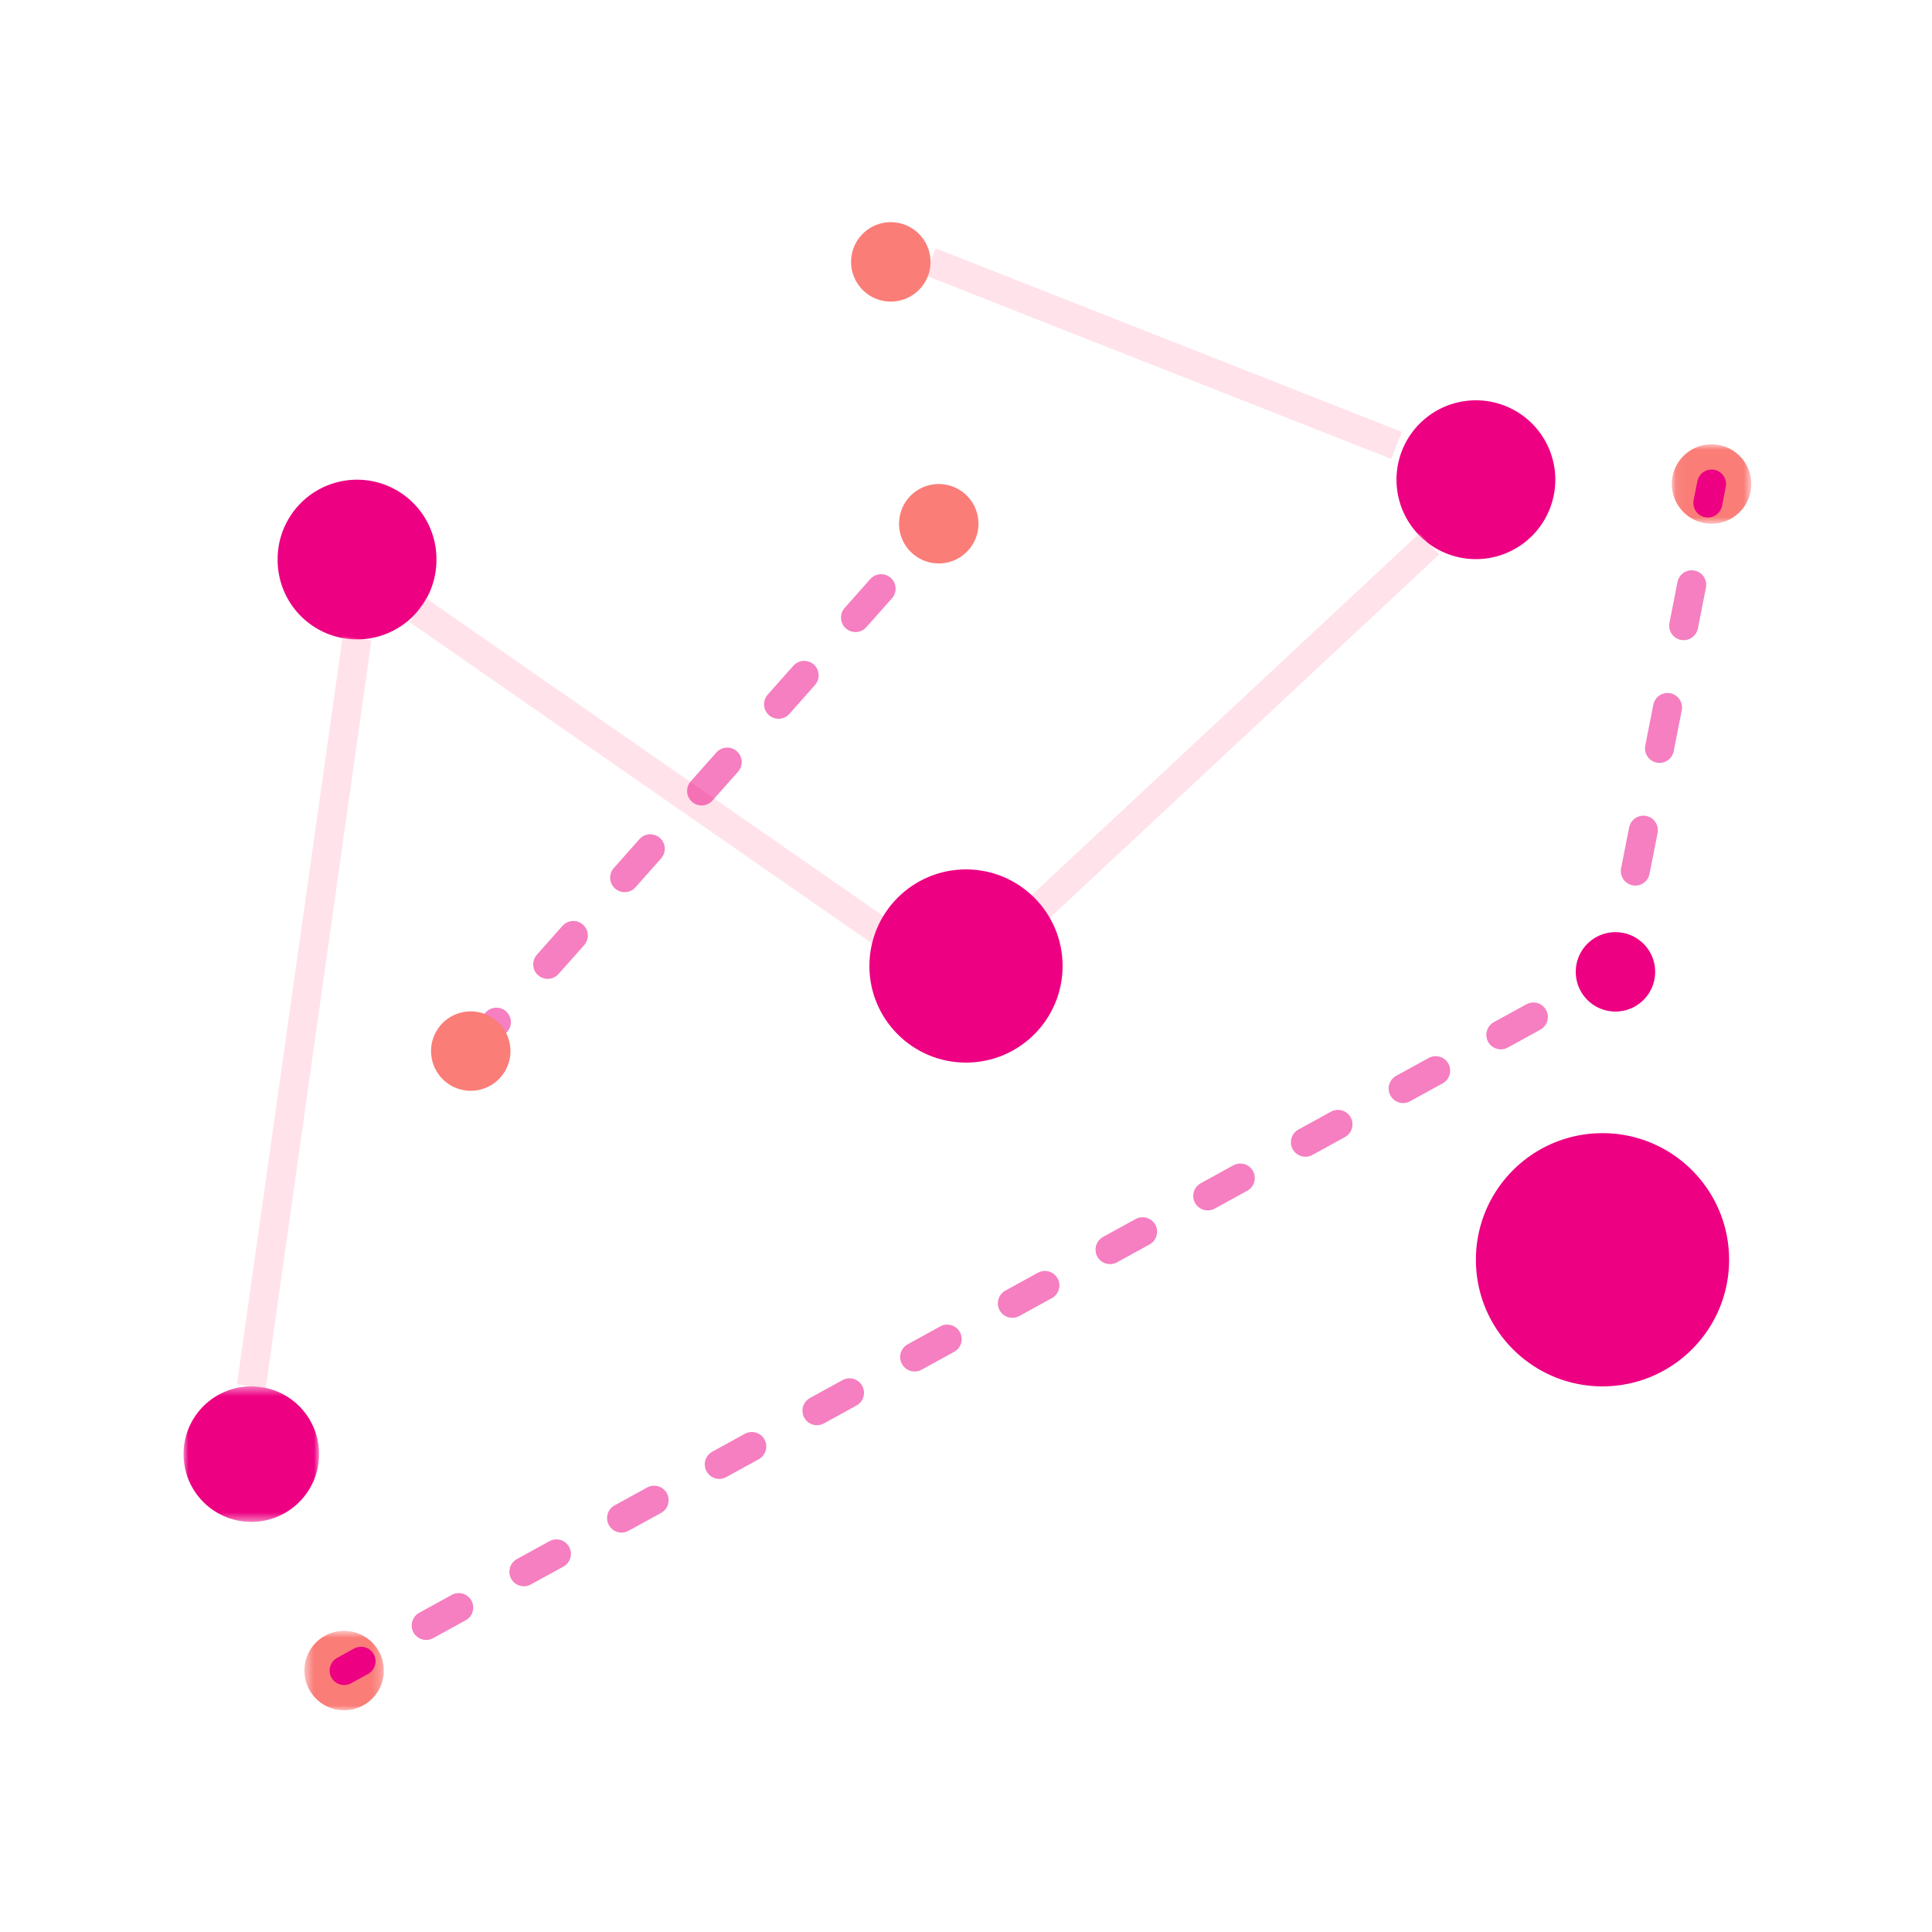 <svg width="200" height="200" viewBox="0 0 200 200" xmlns="http://www.w3.org/2000/svg" xmlns:xlink="http://www.w3.org/1999/xlink"><title>21E33ED8-304A-475A-AD01-30B3D07B2F6D</title><defs><path id="a" d="M0 .468V14.5h14.032V.468H0z"/><path id="c" d="M.512 9h8.22V.78H.512V9z"/><path id="e" d="M8.29 9.17V.95H.07v8.22h8.22z"/></defs><g fill="none" fill-rule="evenodd"><path d="M178.996 130.41c0 7.238-5.868 13.106-13.106 13.106-7.238 0-13.105-5.868-13.105-13.106 0-7.238 5.867-13.106 13.105-13.106s13.106 5.868 13.106 13.106M161.005 49.66a8.22 8.22 0 1 1-16.44 0 8.22 8.22 0 1 1 16.44 0" fill="#ED0082"/><g transform="translate(19 143.047)"><mask id="b" fill="#fff"><use xlink:href="#a"/></mask><path d="M14.032 7.484A7.016 7.016 0 1 1 0 7.484a7.016 7.016 0 0 1 14.032 0" fill="#ED0082" mask="url(#b)"/></g><path d="M45.18 57.879a8.22 8.22 0 1 1-16.439 0 8.22 8.22 0 1 1 16.44 0M171.342 100.606a4.11 4.11 0 1 1-8.22 0 4.11 4.11 0 0 1 8.22 0" fill="#ED0082"/><g transform="translate(31 168.047)"><mask id="d" fill="#fff"><use xlink:href="#c"/></mask><path d="M8.732 4.89a4.11 4.11 0 1 1-8.22 0 4.11 4.11 0 0 1 8.22 0" fill="#FA7D78" mask="url(#d)"/></g><g transform="translate(173 45.047)"><mask id="f" fill="#fff"><use xlink:href="#e"/></mask><path d="M8.29 5.06a4.11 4.11 0 1 1-8.22 0 4.11 4.11 0 0 1 8.22 0" fill="#FA7D78" mask="url(#f)"/></g><g stroke="#FFA5BE" stroke-width="3" opacity=".32"><path d="M96.325 27.11l48.24 18.996M26.016 143.516L36.96 66.098M147.96 56.303L107.59 93.98M43.249 63.167L96.26 100"/></g><path d="M35.623 172.937l1.753-.963" stroke="#ED0082" stroke-width="3" stroke-linecap="round" stroke-linejoin="round"/><path d="M44.117 168.268l117.991-64.846" stroke="#ED0082" stroke-width="3" stroke-linecap="round" stroke-linejoin="round" stroke-dasharray="3.847,7.693" opacity=".5"/><path stroke="#ED0082" stroke-width="3" stroke-linecap="round" stroke-linejoin="round" d="M165.48 101.57l1.752-.963.386-1.963"/><path d="M169.287 90.176l6.673-33.873" stroke="#ED0082" stroke-width="3" stroke-linecap="round" stroke-linejoin="round" stroke-dasharray="4.316,8.631" opacity=".5"/><path d="M96.325 27.11a4.11 4.11 0 1 1-8.22 0 4.11 4.11 0 0 1 8.22 0" fill="#FA7D78"/><path d="M176.794 52.069l.387-1.963" stroke="#ED0082" stroke-width="3" stroke-linecap="round" stroke-linejoin="round"/><path d="M48.732 108.807L97.18 54.216" stroke="#ED0082" stroke-width="3" stroke-linecap="round" stroke-linejoin="round" stroke-dasharray="4,8" opacity=".5"/><path d="M52.842 108.807a4.11 4.11 0 1 1-8.22 0 4.11 4.11 0 0 1 8.22 0M101.29 54.216a4.11 4.11 0 1 1-8.22 0 4.11 4.11 0 0 1 8.22 0" fill="#FA7D78"/><circle fill="#ED0082" cx="100" cy="100" r="10"/></g></svg>